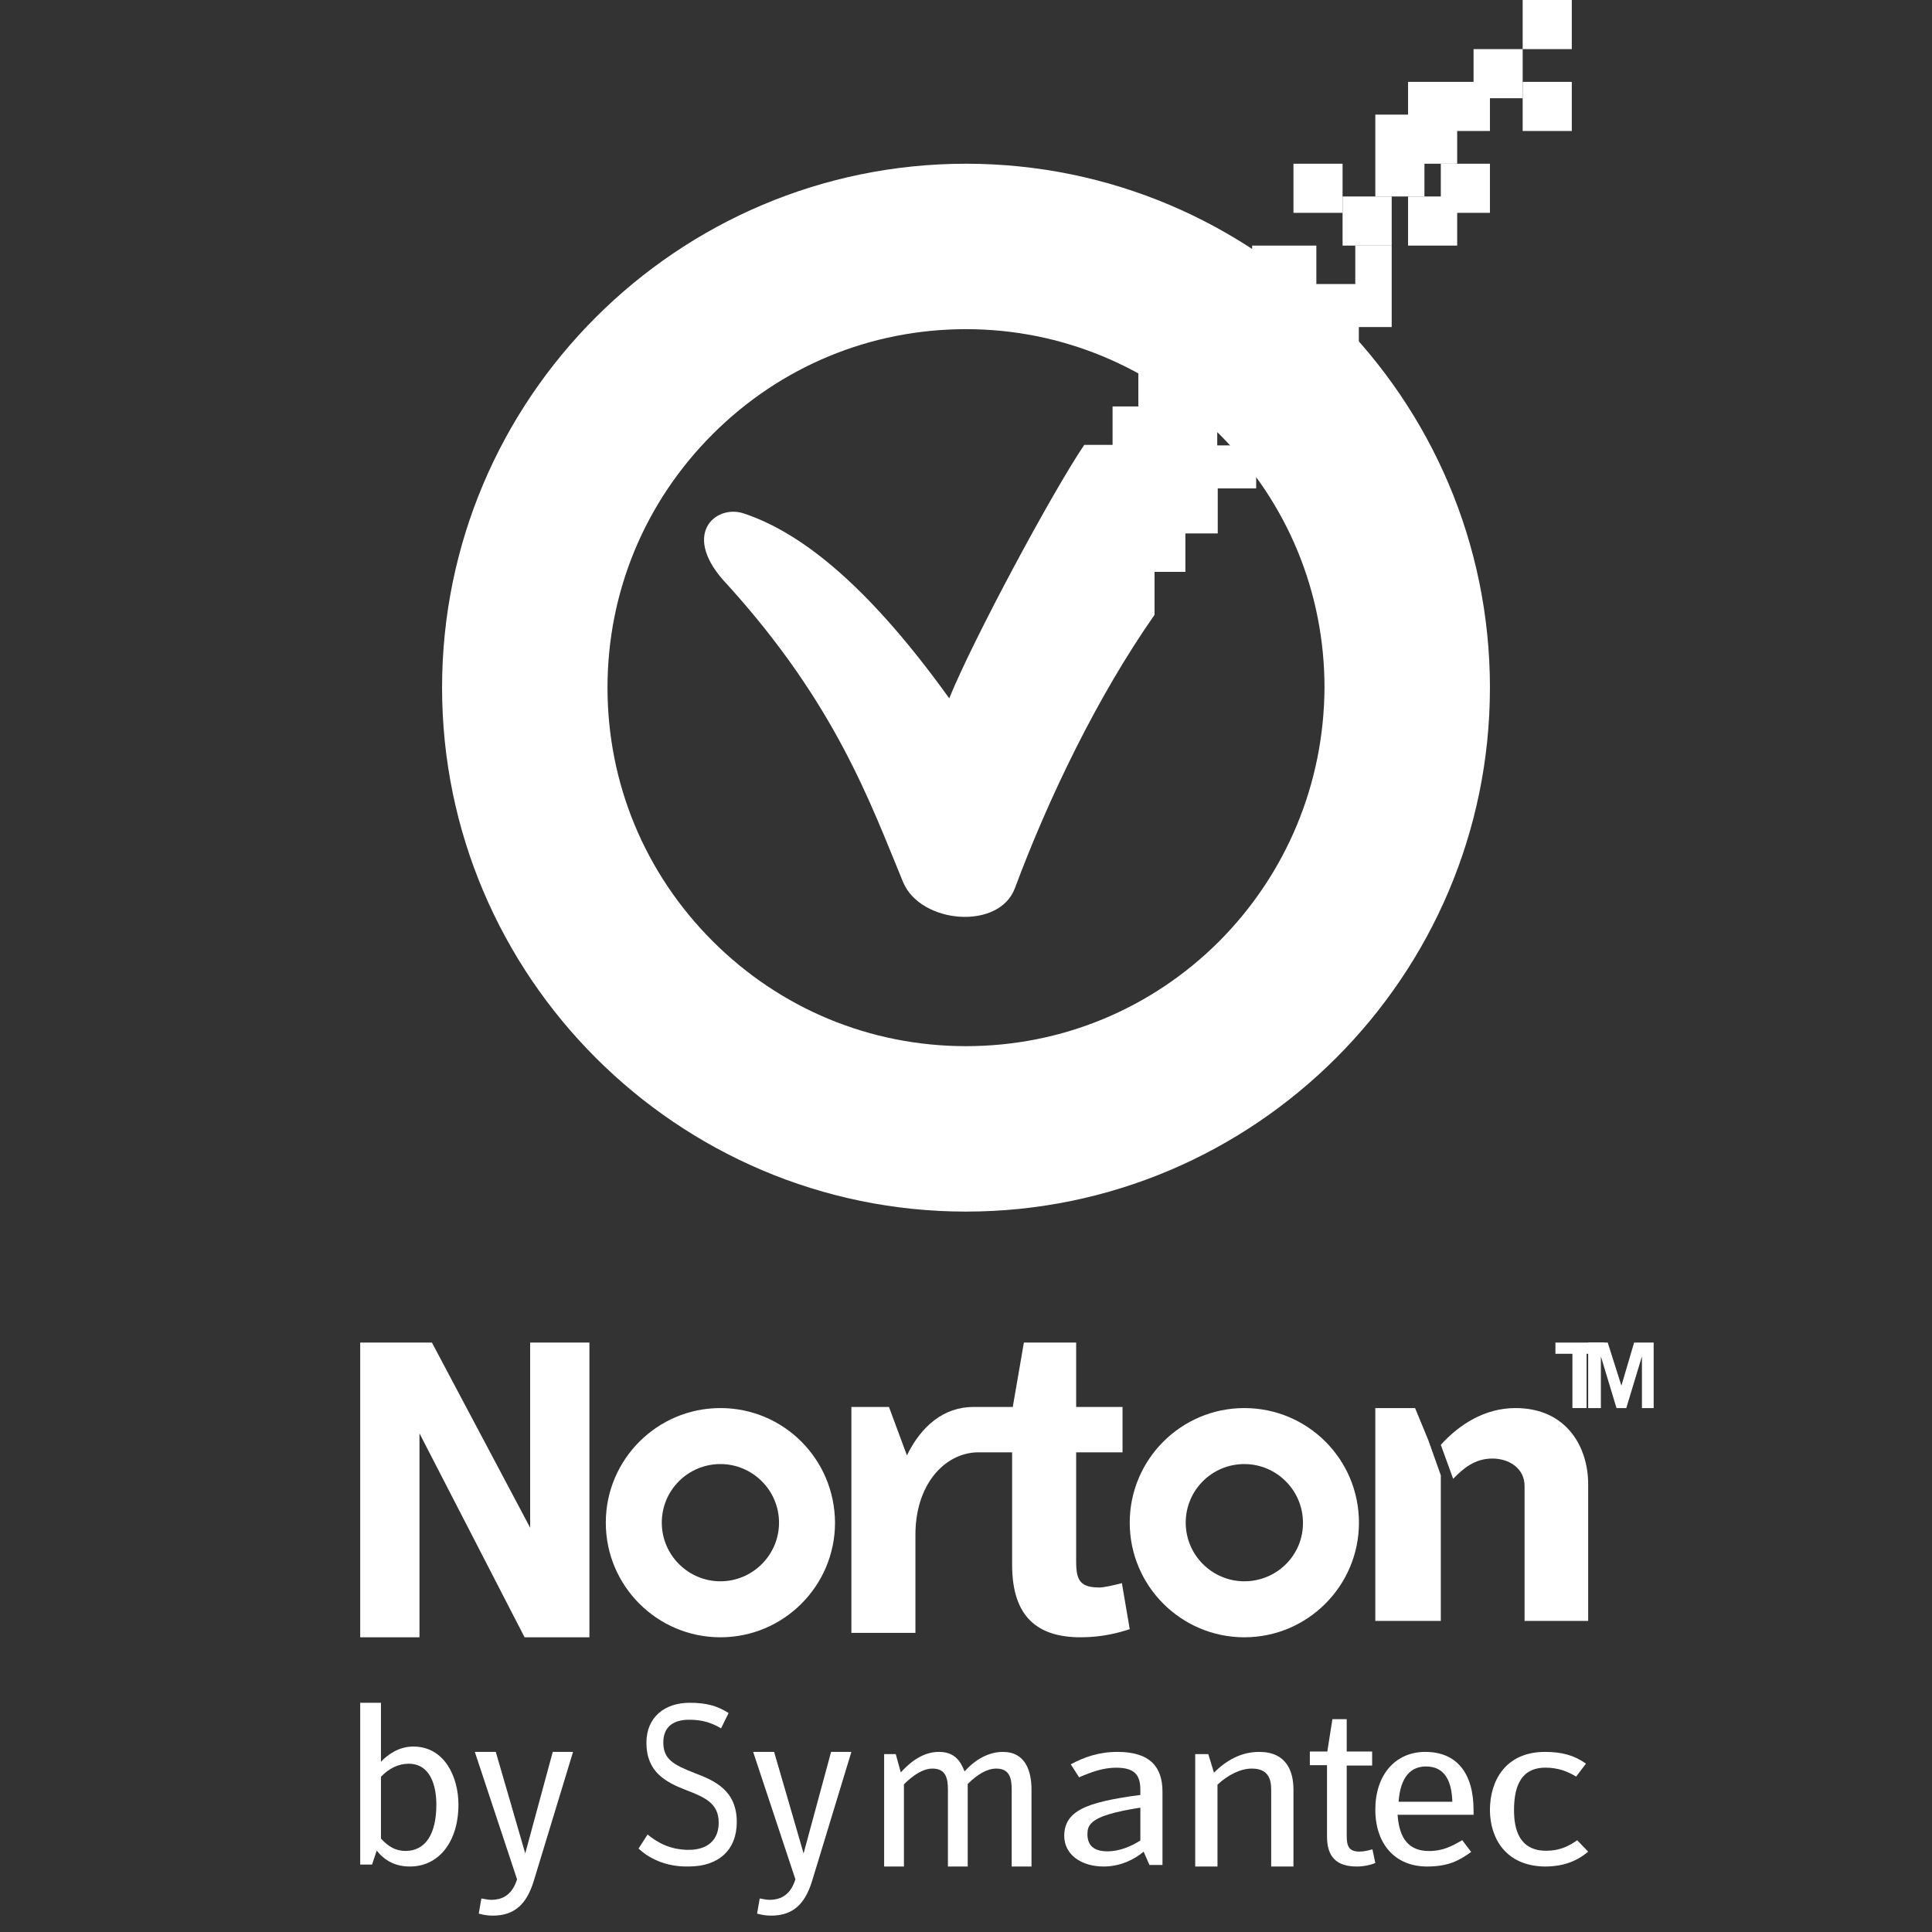 <?xml version="1.0" encoding="UTF-8"?>
<svg width="118px" height="118px" viewBox="0 0 118 118" version="1.1" xmlns="http://www.w3.org/2000/svg" xmlns:xlink="http://www.w3.org/1999/xlink">
    <rect x="0" y="0" width="118" height="118" fill="#333333" stroke="none"/>
    <!-- Generator: Sketch 47 (45396) - http://www.bohemiancoding.com/sketch -->
    <title>Slice 3</title>
    <desc>Created with Sketch.</desc>
    <defs></defs>
    <g id="Page-1" stroke="none" stroke-width="1" fill="none" fill-rule="evenodd">
        <g id="Artboard" transform="translate(-55, -83)" fill-rule="nonzero" fill="#FFFFFF">
            <g id="Group-6" transform="translate(77, 165)">
                <path d="M54,14.58 C52.029,14.58 50.42,12.971 50.42,11 C50.42,9.009 52.029,7.42 54,7.42 C55.971,7.42 57.58,9.029 57.58,11 C57.601,12.971 55.991,14.58 54,14.58 M54,4 C50.138,4 47,7.138 47,11 C47,14.862 50.138,18 54,18 C57.862,18 61,14.862 61,11 C61,7.118 57.862,4 54,4" id="Shape"></path>
                <path d="M22,14.58 C20.029,14.58 18.42,12.971 18.42,11 C18.42,9.009 20.029,7.42 22,7.42 C23.971,7.42 25.58,9.029 25.58,11 C25.58,12.971 23.971,14.58 22,14.58 M22,4 C18.138,4 15,7.138 15,11 C15,14.862 18.138,18 22,18 C25.862,18 29,14.862 29,11 C28.98,7.118 25.862,4 22,4" id="Shape"></path>
                <path d="M46.521,14.69 C46.082,14.814 45.404,14.959 45.164,14.959 C43.967,14.959 43.728,14.524 43.728,13.366 L43.728,6.703 L46.561,6.703 L46.561,3.931 L43.728,3.931 L43.728,0 L40.535,0 L39.857,3.931 L37.642,3.931 L37.642,3.931 L37.462,3.931 C35.647,3.931 34.27,5.09 33.392,6.89 L32.295,3.931 L30,3.931 L30,17.731 L33.911,17.731 L33.911,11.731 C33.911,8.71 35.647,6.766 37.682,6.703 L39.817,6.703 L39.817,13.572 C39.817,16.8 41.413,18 44.007,18 C45.344,18 46.381,17.71 47,17.503 L46.521,14.69 Z" id="Shape"></path>
                <polyline id="Shape" points="66 8.106 66 17 62 17 62 4 64.429 4 65.246 5.985"></polyline>
                <path d="M66,6.246 C67.15,4.971 68.716,4 70.559,4 C73.711,4 75,6.417 75,8.644 L75,17 L71.115,17 L71.115,8.758 C71.115,7.673 70.163,7.083 69.152,7.083 C68.062,7.083 67.368,7.693 66.753,8.321" id="Shape"></path>
                <polygon id="Shape" points="0 0 4.38 0 10.38 11.307 10.38 0 14 0 14 18 10.04 18 3.62 5.545 3.62 18 0 18"></polygon>
                <polygon id="Shape" points="73 0 73 0.684 74.038 0.684 74.038 4 74.904 4 74.904 0.684 76 0.684 76 0"></polygon>
                <polygon id="Shape" points="77.806 0 77.03 2.632 76.194 0 75 0 75 4 75.776 4 75.776 0.842 75.776 0.842 76.731 4 77.328 4 78.284 0.842 78.284 0.842 78.284 4 79 4 79 0"></polygon>
                <path d="M4.651,28.218 C4.651,27.069 4.289,25.723 2.96,25.723 C2.336,25.723 1.772,26 1.268,26.515 L1.268,30.297 C1.732,30.792 2.154,31.05 2.799,31.05 C3.987,31.03 4.651,30.02 4.651,28.218 M1.007,31.03 L0.725,31.881 L0,31.881 L0,22 L1.268,22 L1.268,25.604 C1.691,25.149 2.376,24.673 3.242,24.673 C5.154,24.673 6,26.535 6,28.218 C6,30.475 4.812,32 3.04,32 C2.114,32 1.49,31.624 1.007,31.03" id="Shape"></path>
                <path d="M7,25 L8.28,25 C8.28,25 10.08,31.181 10.08,31.201 L11.76,25 L13,25 L10.6,32.885 C10.18,34.24 9.48,35 8.1,35 C7.82,35 7.52,34.959 7.24,34.877 L7.4,33.953 C7.58,33.973 7.76,34.035 8,34.035 C8.74,34.035 9.3,33.686 9.58,32.782 L7,25 Z" id="Shape"></path>
                <path d="M17,30.905 L17.552,30.045 C18.104,30.495 18.887,30.983 20.062,30.983 C21.22,30.983 21.896,30.377 21.896,29.323 C21.896,28.151 21.077,27.78 19.902,27.331 C18.638,26.843 17.481,26.218 17.481,24.441 C17.481,22.859 18.62,22 20.116,22 C21.184,22 21.807,22.195 22.501,22.625 L22.039,23.562 C21.487,23.23 20.899,23.035 20.098,23.035 C19.154,23.035 18.513,23.445 18.513,24.421 C18.513,25.456 19.136,25.788 20.436,26.296 C21.682,26.765 23,27.37 23,29.284 C23,30.983 21.896,31.998 20.08,31.998 C18.602,32.037 17.588,31.451 17,30.905" id="Shape"></path>
                <path d="M24,25 L25.28,25 C25.28,25 27.08,31.181 27.08,31.201 L28.76,25 L30,25 L27.6,32.885 C27.18,34.24 26.48,35 25.1,35 C24.82,35 24.52,34.959 24.24,34.877 L24.4,33.953 C24.58,33.973 24.76,34.035 25,34.035 C25.74,34.035 26.3,33.686 26.58,32.782 L24,25 Z" id="Shape"></path>
                <path d="M39.254,25 C40.635,25 41,26.173 41,27.308 L41,32 L39.791,32 L39.791,27.308 C39.791,26.635 39.676,26.019 38.851,26.019 C38.294,26.019 37.699,26.365 37.104,26.962 L37.104,32 L35.896,32 L35.896,27.308 C35.896,26.635 35.78,26.019 34.955,26.019 C34.38,26.019 33.765,26.423 33.209,26.981 L33.209,32 L32,32 L32,25.135 L32.71,25.135 L33.017,26.25 C33.65,25.558 34.418,25 35.339,25 C36.26,25 36.644,25.5 36.913,26.192 C37.546,25.481 38.371,25 39.254,25" id="Shape"></path>
                <path d="M47.649,28.405 C46.077,28.651 45.059,28.935 44.661,29.351 C44.461,29.559 44.417,29.749 44.417,30.032 C44.417,30.695 44.793,31.073 45.635,31.073 C46.432,31.073 47.14,30.732 47.649,30.411 L47.649,28.405 Z M47.649,27.327 C47.649,26.419 47.317,25.965 46.166,25.965 C45.369,25.965 44.661,26.23 43.908,26.551 L43.399,25.757 C44.218,25.322 45.103,25 46.255,25 C48.225,25 49,25.908 49,27.422 L49,31.905 L48.203,31.905 L47.849,31.092 C47.295,31.565 46.432,32 45.413,32 C44.018,32 43,31.262 43,30.127 C43,29.389 43.332,28.859 44.063,28.481 C44.771,28.103 46.033,27.838 47.649,27.63 L47.649,27.327 L47.649,27.327 Z" id="Shape"></path>
                <path d="M51,25.135 L51.799,25.135 L52.144,26.269 C52.856,25.558 53.763,25 54.906,25 C56.568,25 57,26.173 57,27.308 L57,32 L55.64,32 L55.64,27.308 C55.64,26.635 55.446,26.019 54.453,26.019 C53.741,26.019 52.986,26.423 52.36,27 L52.36,32 L51,32 L51,25.135 L51,25.135 Z" id="Shape"></path>
                <path d="M58,25.832 L58,24.978 L59.068,24.978 L59.379,23 L60.252,23 L60.252,24.978 L61.806,24.978 L61.806,25.832 L60.252,25.832 L60.252,30.099 C60.252,30.739 60.369,31.088 61.029,31.088 C61.301,31.088 61.515,31.03 61.825,30.953 L62,31.787 C61.728,31.903 61.301,32 60.874,32 C59.612,32 59.049,31.399 59.049,30.157 L59.049,25.812 L58,25.812 L58,25.832 Z" id="Shape"></path>
                <path d="M66.704,28.046 C66.662,26.627 66.139,25.889 65.094,25.889 C64.153,25.889 63.526,26.551 63.422,28.046 L66.704,28.046 Z M65.282,31.054 C66.139,31.054 66.683,30.751 67.31,30.392 L67.854,31.111 C67.122,31.641 66.453,32 65.157,32 C63.233,32 62,30.657 62,28.519 C62,26.438 63.192,25 65.052,25 C66.976,25 68,26.305 68,28.557 L68,28.841 L63.359,28.841 C63.463,30.278 64.028,31.054 65.282,31.054 L65.282,31.054 Z" id="Shape"></path>
                <path d="M69,28.547 C69,26.811 69.914,25 72.368,25 C73.394,25 74.152,25.208 74.866,25.717 L74.264,26.509 C73.751,26.189 73.149,25.962 72.39,25.962 C70.717,25.962 70.472,27.415 70.472,28.566 C70.472,29.679 70.762,31.038 72.435,31.038 C73.238,31.038 73.796,30.774 74.331,30.396 L75,31.094 C74.42,31.585 73.617,32 72.368,32 C69.937,31.981 69,30.226 69,28.547" id="Shape"></path>
            </g>
            <path d="M114,103.104 C108.165,103.104 102.668,105.376 98.522,109.522 C94.376,113.668 92.104,119.165 92.104,125 C92.104,130.835 94.376,136.332 98.522,140.478 C102.668,144.624 108.165,146.896 114,146.896 C119.835,146.896 125.332,144.624 129.478,140.478 C133.593,136.332 135.866,130.835 135.896,125 C135.896,119.165 133.624,113.668 129.478,109.522 C125.332,105.407 119.835,103.104 114,103.104 M114,157 C96.372,157 82,142.628 82,125 C82,107.342 96.372,93 114,93 C131.628,93 146,107.342 146,125 C146,142.628 131.628,157 114,157" id="Shape"></path>
            <rect id="Rectangle-path" x="148" y="88" width="3" height="3"></rect>
            <rect id="Rectangle-path" x="148" y="83" width="3" height="3"></rect>
            <rect id="Rectangle-path" x="141" y="90" width="3" height="3"></rect>
            <rect id="Rectangle-path" x="137" y="95" width="3" height="3"></rect>
            <rect id="Rectangle-path" x="143" y="93" width="3" height="3"></rect>
            <rect id="Rectangle-path" x="134" y="93" width="3" height="3"></rect>
            <rect id="Rectangle-path" x="141" y="95" width="3" height="3"></rect>
            <rect id="Rectangle-path" x="145" y="86" width="3" height="3"></rect>
            <rect id="Rectangle-path" x="141" y="88" width="5" height="3"></rect>
            <rect id="Rectangle-path" x="139" y="90" width="3" height="5"></rect>
            <path d="M137.776,98 L137.776,100.348 L135.398,100.348 L135.398,98 L131.476,98 L131.476,99.699 L129.376,99.699 L129.376,101.8 L131.723,101.8 L131.723,104.148 L129.376,104.148 L129.376,101.8 L126.874,101.8 L126.874,105.477 L124.527,105.477 L124.527,107.825 L122.952,107.825 L122.952,110.173 L121.222,110.173 C119.277,113.046 114.459,122.005 112.976,125.651 C107.695,118.298 103.587,115.394 100.376,114.343 C98.646,113.818 96.546,115.703 99.418,118.7 C106.058,126.022 108.158,132.046 110.166,136.897 C111.247,139.43 116.034,139.832 116.991,137.237 C119.03,131.768 121.994,125.589 125.515,120.553 L125.515,117.927 L127.399,117.927 L127.399,115.579 L129.376,115.579 L129.376,112.83 L131.723,112.83 L131.723,110.204 L129.345,110.204 L129.345,107.794 L131.723,107.794 L131.723,110.204 L134.039,110.204 L134.039,107.825 L135.892,107.825 L135.892,104.951 L137.993,104.951 L137.993,102.974 L140,102.974 L140,98 L137.776,98 Z" id="Shape"></path>
        </g>
    </g>
</svg>